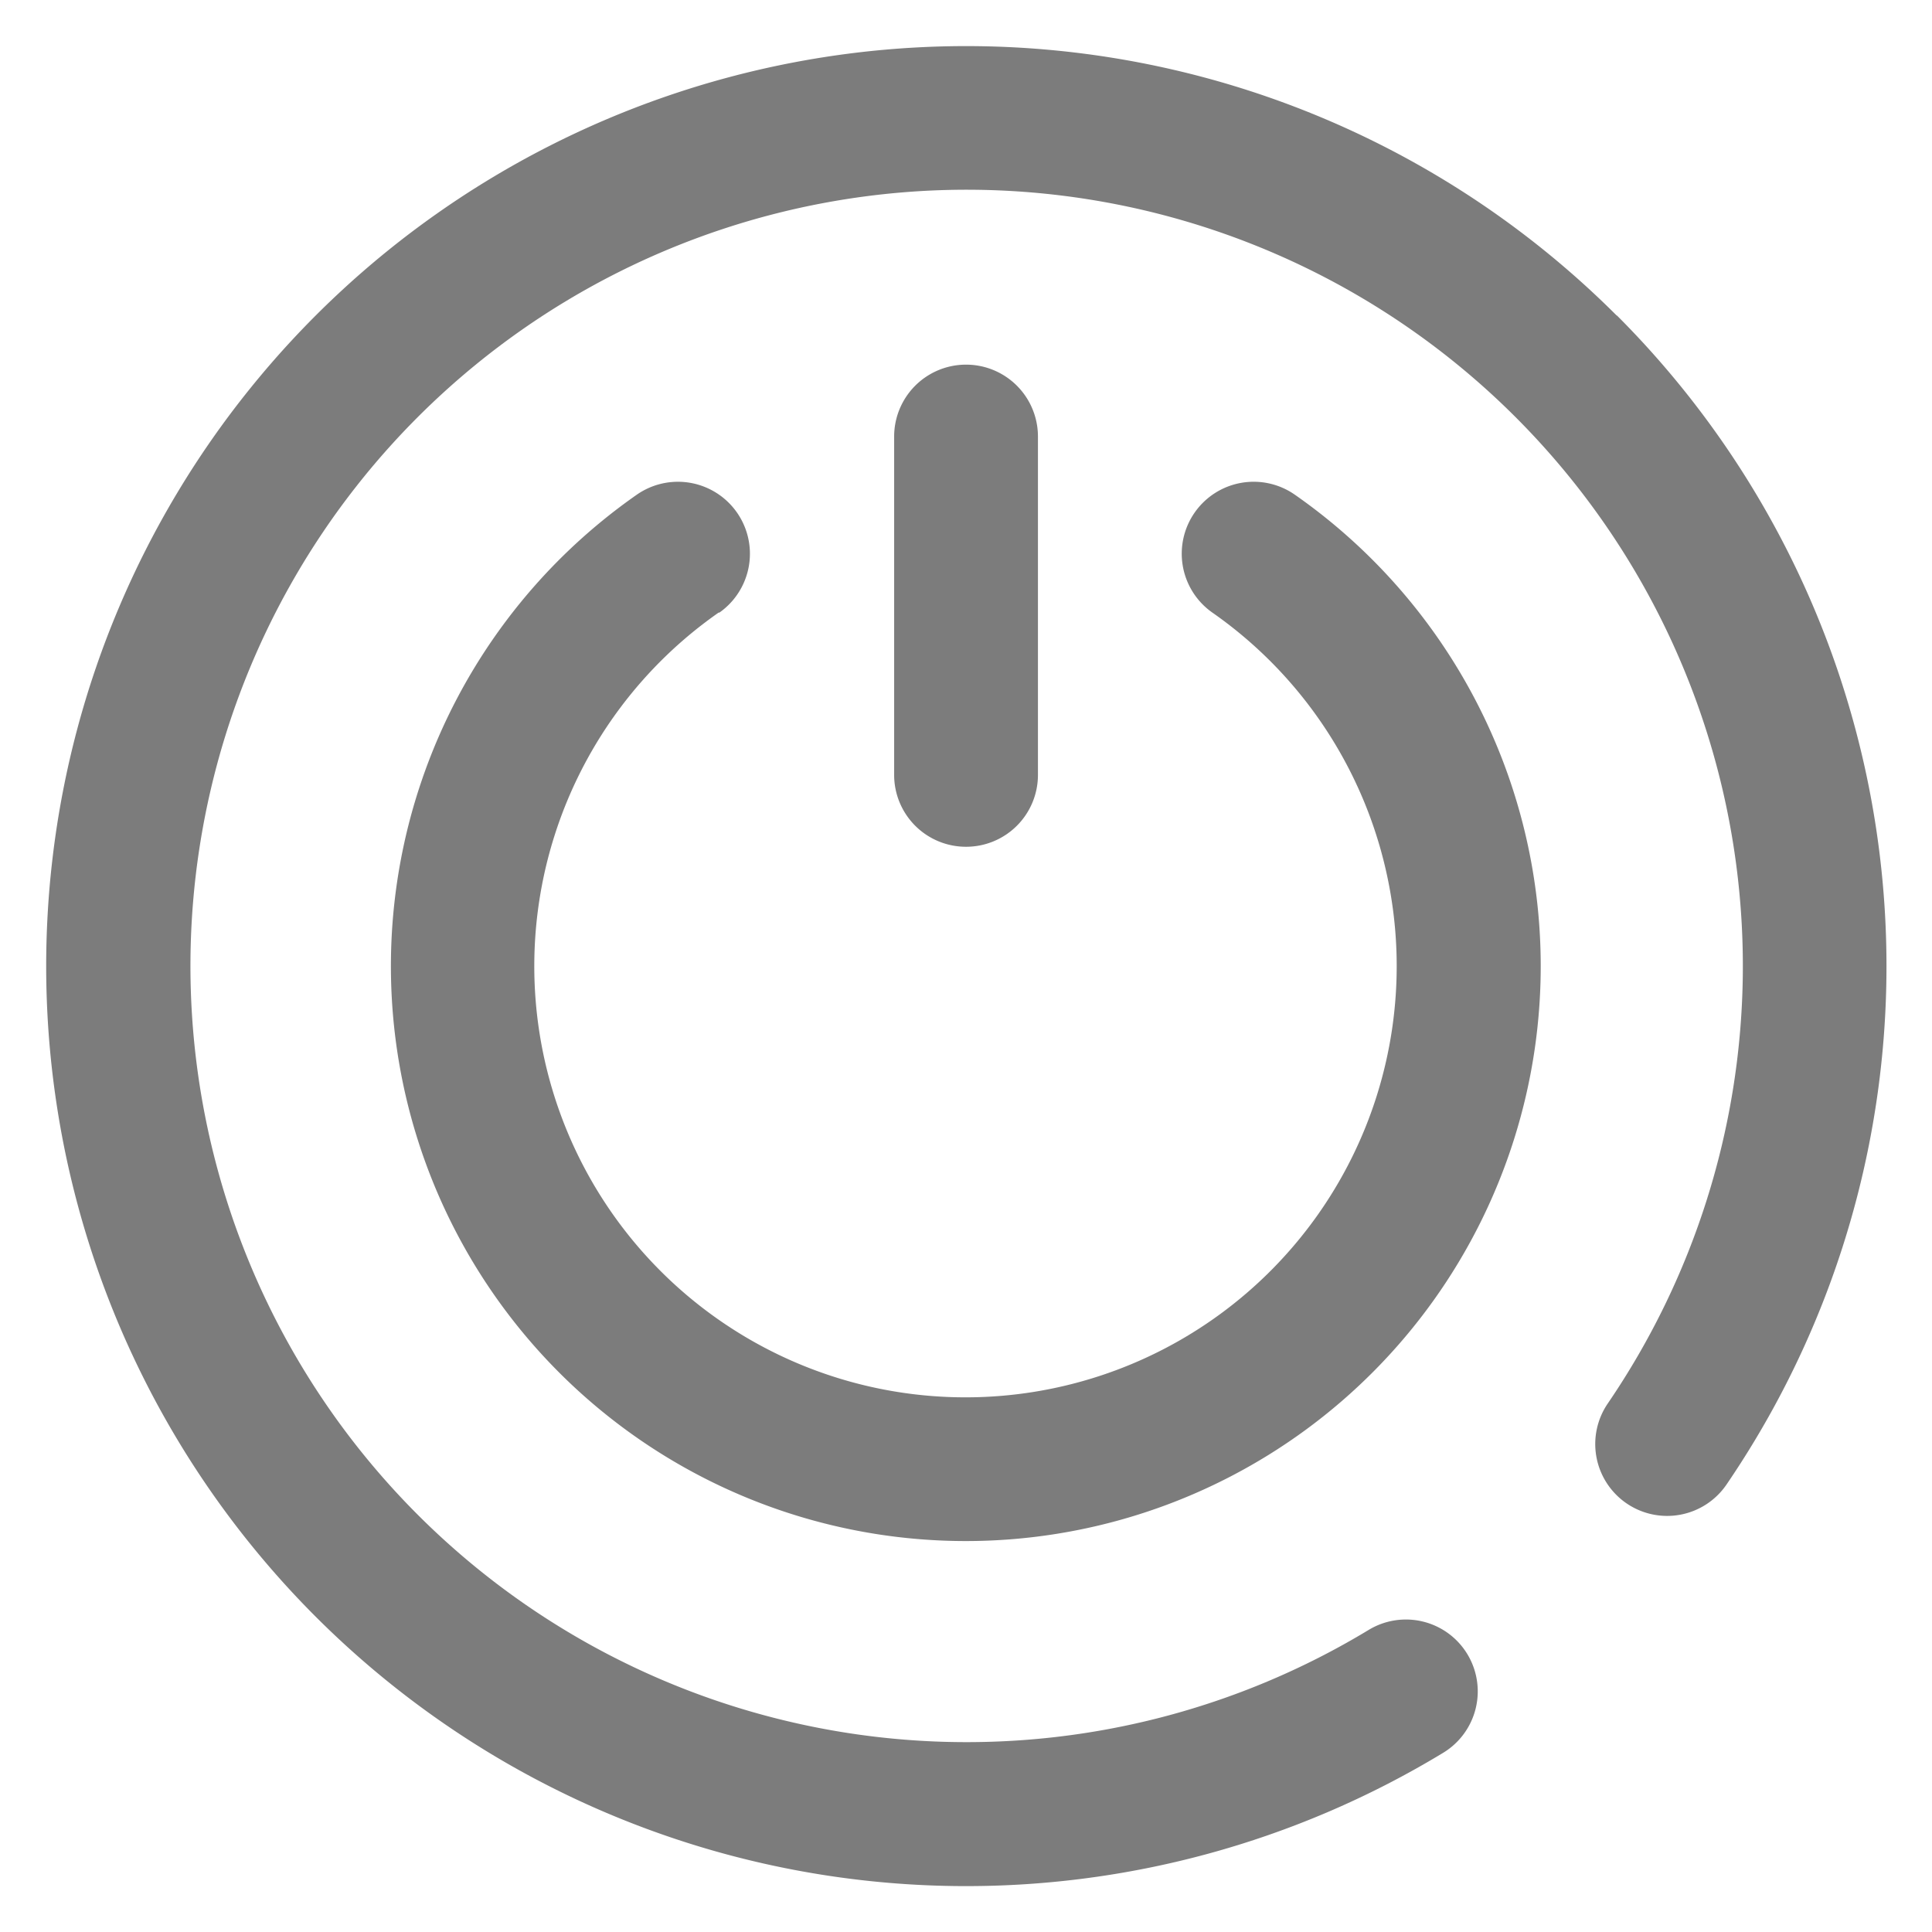 <svg xmlns="http://www.w3.org/2000/svg" width="21" height="21" viewBox="0 0 21 21">
  <path id="Path_29364" data-name="Path 29364" d="M10,21.831a.781.781,0,0,1-.781-.781V17.372a.781.781,0,0,1,1.563,0V21.05a.781.781,0,0,1-.781.781M7.319,19.286a.781.781,0,0,0-.9-1.28,6.249,6.249,0,1,0,7.158,0,.781.781,0,0,0-.9,1.279,4.687,4.687,0,1,1-5.365,0Zm9.753-3.23a10,10,0,1,0-1.885,15.623.781.781,0,0,0-.811-1.335,8.437,8.437,0,1,1,2.6-2.462.781.781,0,1,0,1.29.882,10,10,0,0,0-1.19-12.707Z" transform="translate(0.5 -12.627)" fill="#7c7c7c" stroke="rgba(0,0,0,0)" stroke-miterlimit="10" stroke-width="1"/>
</svg>
